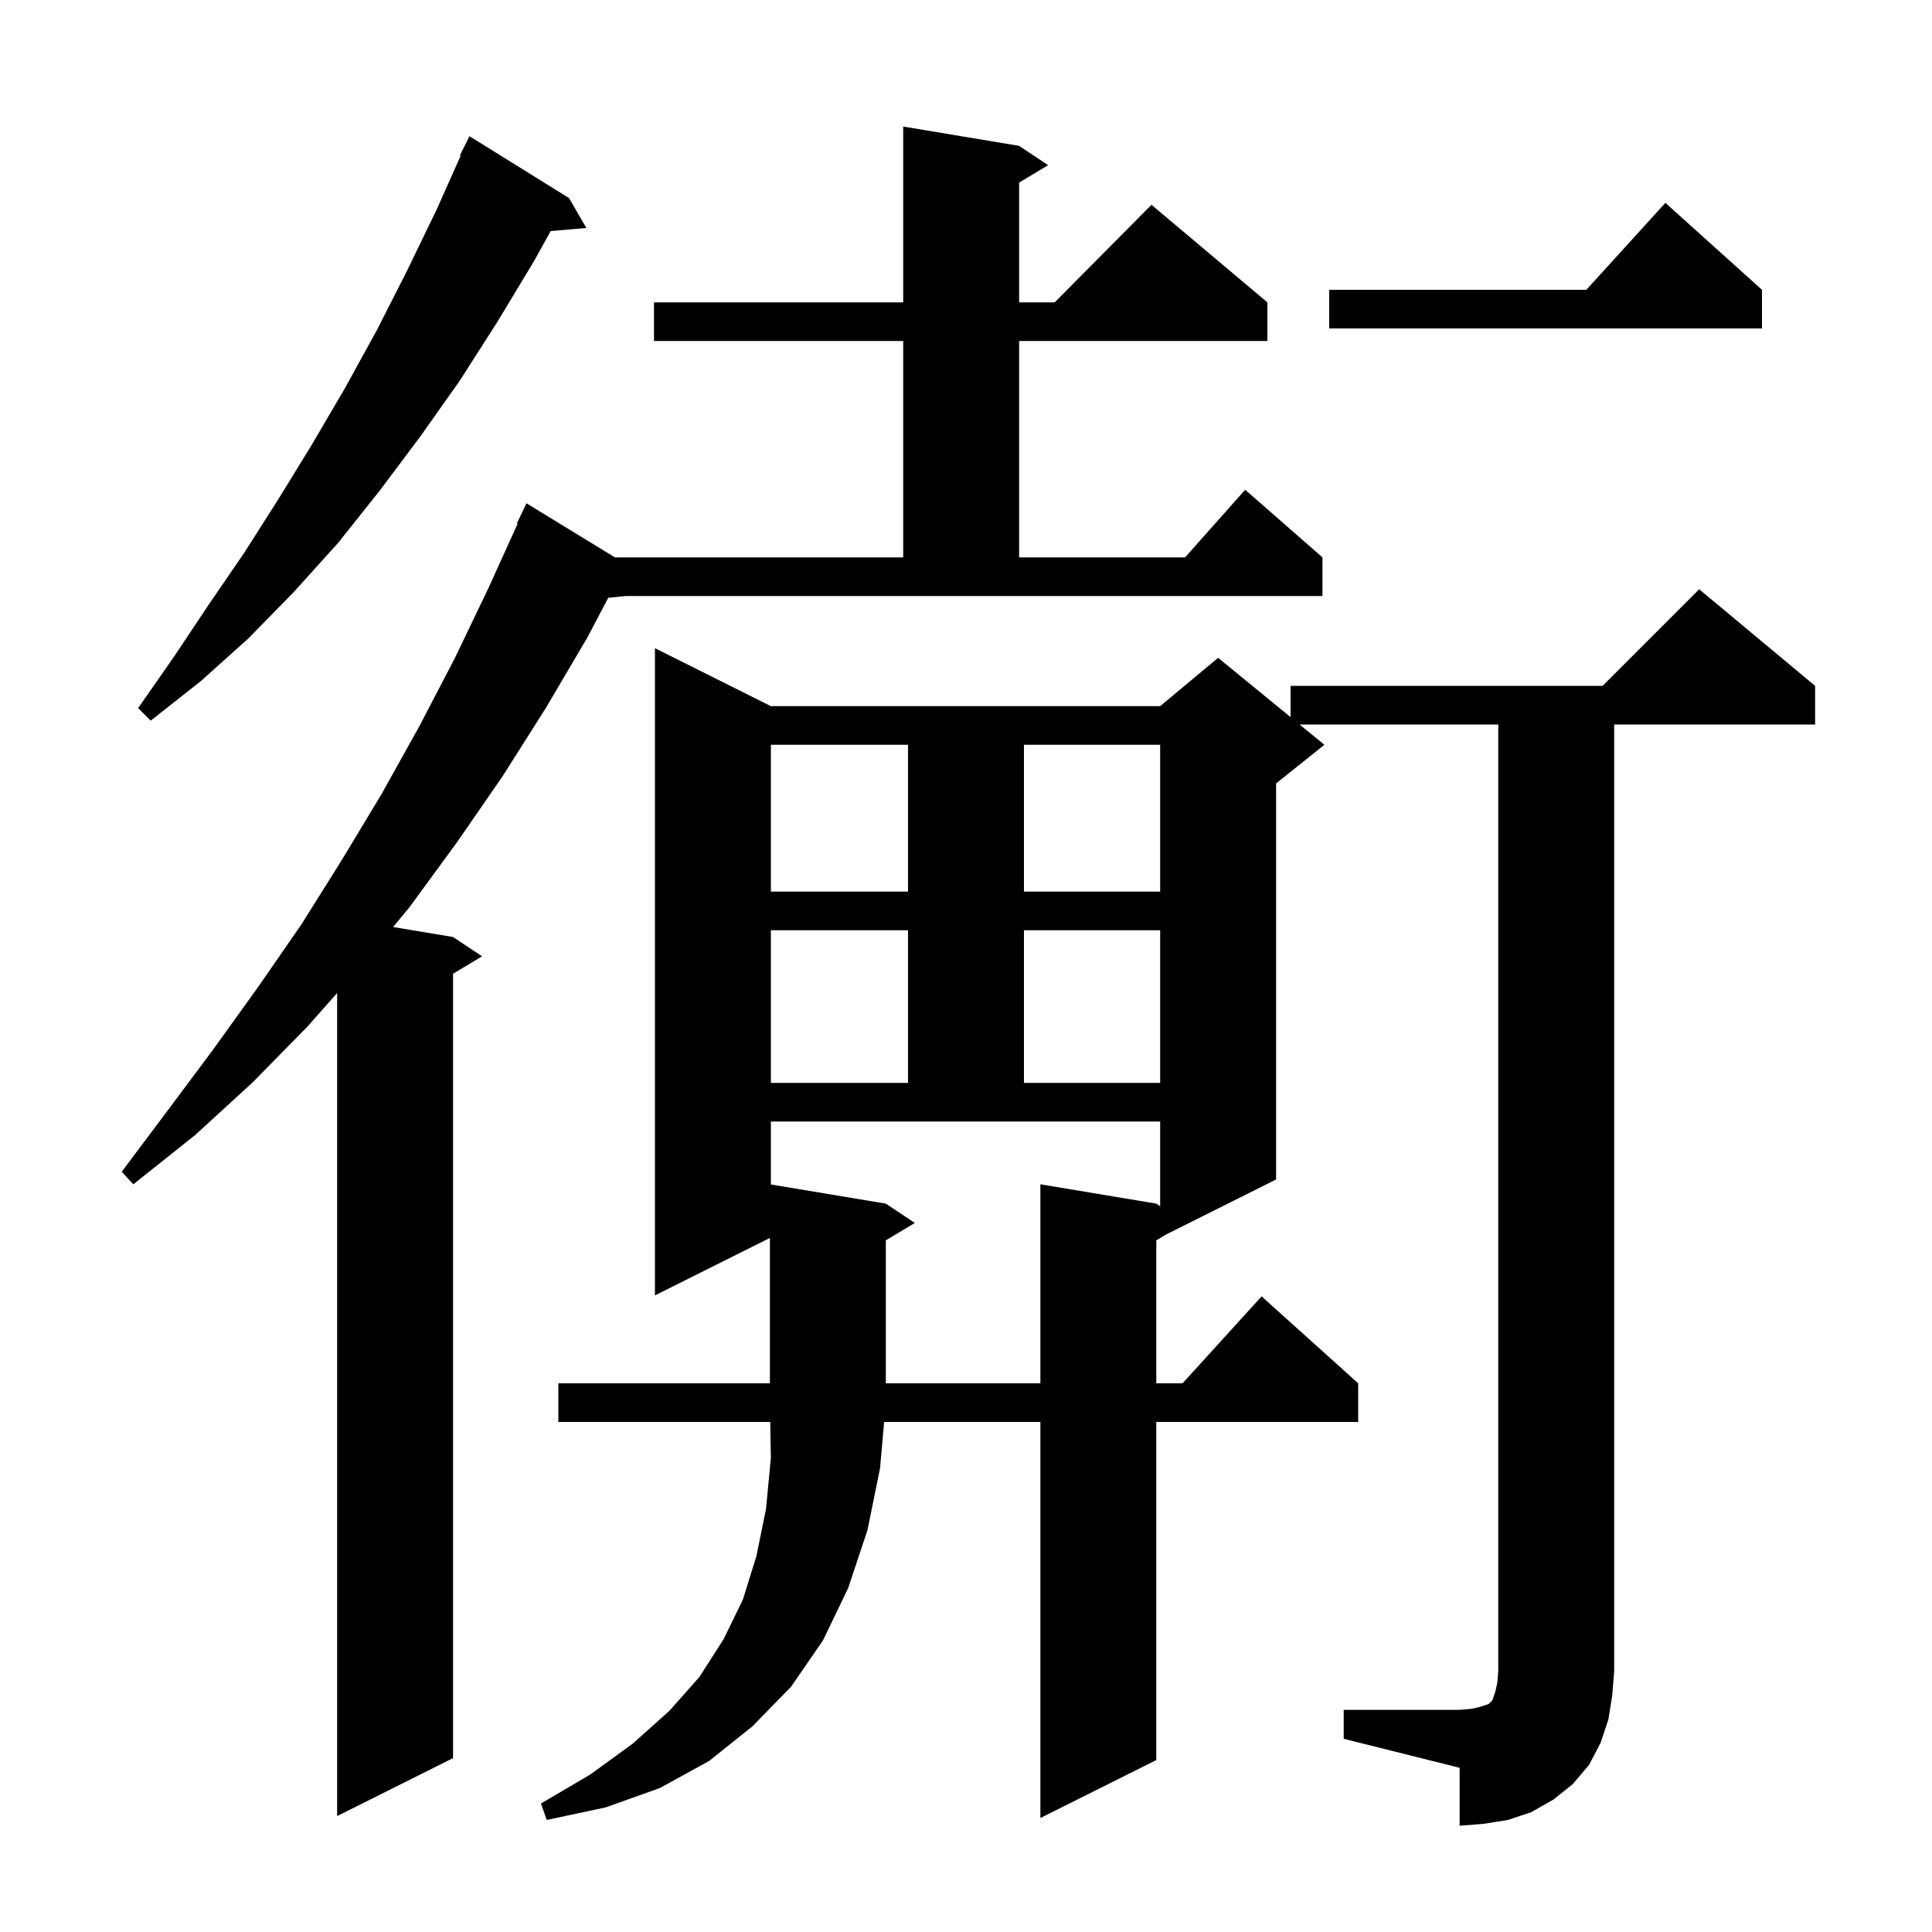 <svg xmlns="http://www.w3.org/2000/svg" xmlns:xlink="http://www.w3.org/1999/xlink" version="1.1" baseProfile="full" viewBox="0 0 200 200" width="200" height="200">
<g fill="black">
<path d="M 139.1 177.0 L 151.1 177.0 L 152.3 176.9 L 153.2 176.7 L 154.1 176.4 L 154.5 176.0 L 154.8 175.1 L 155.0 174.2 L 155.1 173.0 L 155.1 75.0 L 134.533 75.0 L 137.1 77.1 L 132.1 81.1 L 132.1 122.1 L 120.7 127.8 L 119.7 128.4 L 119.7 143.2 L 122.418 143.2 L 130.6 134.2 L 140.6 143.2 L 140.6 147.2 L 119.7 147.2 L 119.7 182.2 L 107.7 188.2 L 107.7 147.2 L 91.524 147.2 L 91.1 152.0 L 89.8 158.4 L 87.8 164.4 L 85.2 169.8 L 81.9 174.6 L 77.9 178.7 L 73.4 182.3 L 68.3 185.1 L 62.7 187.1 L 56.6 188.4 L 56.0 186.7 L 61.1 183.7 L 65.5 180.5 L 69.3 177.1 L 72.4 173.6 L 74.9 169.7 L 76.9 165.6 L 78.3 161.1 L 79.3 156.2 L 79.8 150.9 L 79.735 147.2 L 57.8 147.2 L 57.8 143.2 L 79.7 143.2 L 79.7 128.15 L 67.8 134.1 L 67.8 67.1 L 79.8 73.1 L 120.1 73.1 L 126.1 68.1 L 133.6 74.236 L 133.6 71.0 L 165.9 71.0 L 175.9 61.0 L 187.9 71.0 L 187.9 75.0 L 167.1 75.0 L 167.1 173.0 L 166.9 175.5 L 166.5 178.0 L 165.7 180.4 L 164.5 182.7 L 162.8 184.7 L 160.8 186.3 L 158.5 187.6 L 156.1 188.4 L 153.6 188.8 L 151.1 189.0 L 151.1 183.0 L 139.1 180.0 Z M 62.965 61.886 L 60.8 66.0 L 56.5 73.3 L 52.0 80.4 L 47.3 87.2 L 42.4 93.9 L 40.695 95.966 L 46.9 97.0 L 49.9 99.0 L 46.9 100.8 L 46.9 182.0 L 34.9 188.0 L 34.9 102.798 L 31.8 106.3 L 26.1 112.1 L 20.2 117.5 L 13.8 122.6 L 12.6 121.3 L 17.4 114.9 L 22.1 108.6 L 26.7 102.2 L 31.2 95.7 L 35.4 89.0 L 39.5 82.2 L 43.4 75.2 L 47.1 68.1 L 50.6 60.8 L 53.579 54.229 L 53.5 54.2 L 54.5 52.1 L 63.656 57.7 L 93.5 57.7 L 93.5 35.3 L 67.7 35.3 L 67.7 31.3 L 93.5 31.3 L 93.5 13.1 L 105.5 15.1 L 108.5 17.1 L 105.5 18.9 L 105.5 31.3 L 109.183 31.3 L 119.2 21.2 L 131.2 31.3 L 131.2 35.3 L 105.5 35.3 L 105.5 57.7 L 122.678 57.7 L 128.9 50.7 L 136.9 57.7 L 136.9 61.7 L 64.767 61.7 Z M 79.8 122.617 L 91.7 124.6 L 94.7 126.6 L 91.7 128.4 L 91.7 143.2 L 107.7 143.2 L 107.7 122.6 L 119.7 124.6 L 120.1 124.867 L 120.1 116.1 L 79.8 116.1 Z M 79.8 96.3 L 79.8 112.1 L 94.0 112.1 L 94.0 96.3 Z M 106.0 96.3 L 106.0 112.1 L 120.1 112.1 L 120.1 96.3 Z M 79.8 77.1 L 79.8 92.3 L 94.0 92.3 L 94.0 77.1 Z M 106.0 77.1 L 106.0 92.3 L 120.1 92.3 L 120.1 77.1 Z M 58.9 20.5 L 60.7 23.6 L 57.007 23.918 L 55.3 27.0 L 51.5 33.3 L 47.6 39.4 L 43.5 45.2 L 39.3 50.8 L 35.0 56.2 L 30.4 61.3 L 25.7 66.1 L 20.8 70.5 L 15.6 74.6 L 14.3 73.3 L 18.0 68.0 L 21.6 62.6 L 25.3 57.2 L 28.8 51.7 L 32.3 46.0 L 35.7 40.2 L 39.0 34.2 L 42.1 28.1 L 45.2 21.7 L 47.684 16.133 L 47.6 16.1 L 48.6 14.1 Z M 182.4 30.0 L 182.4 34.0 L 137.6 34.0 L 137.6 30.0 L 164.218 30.0 L 172.4 21.0 Z " />
</g>
</svg>

